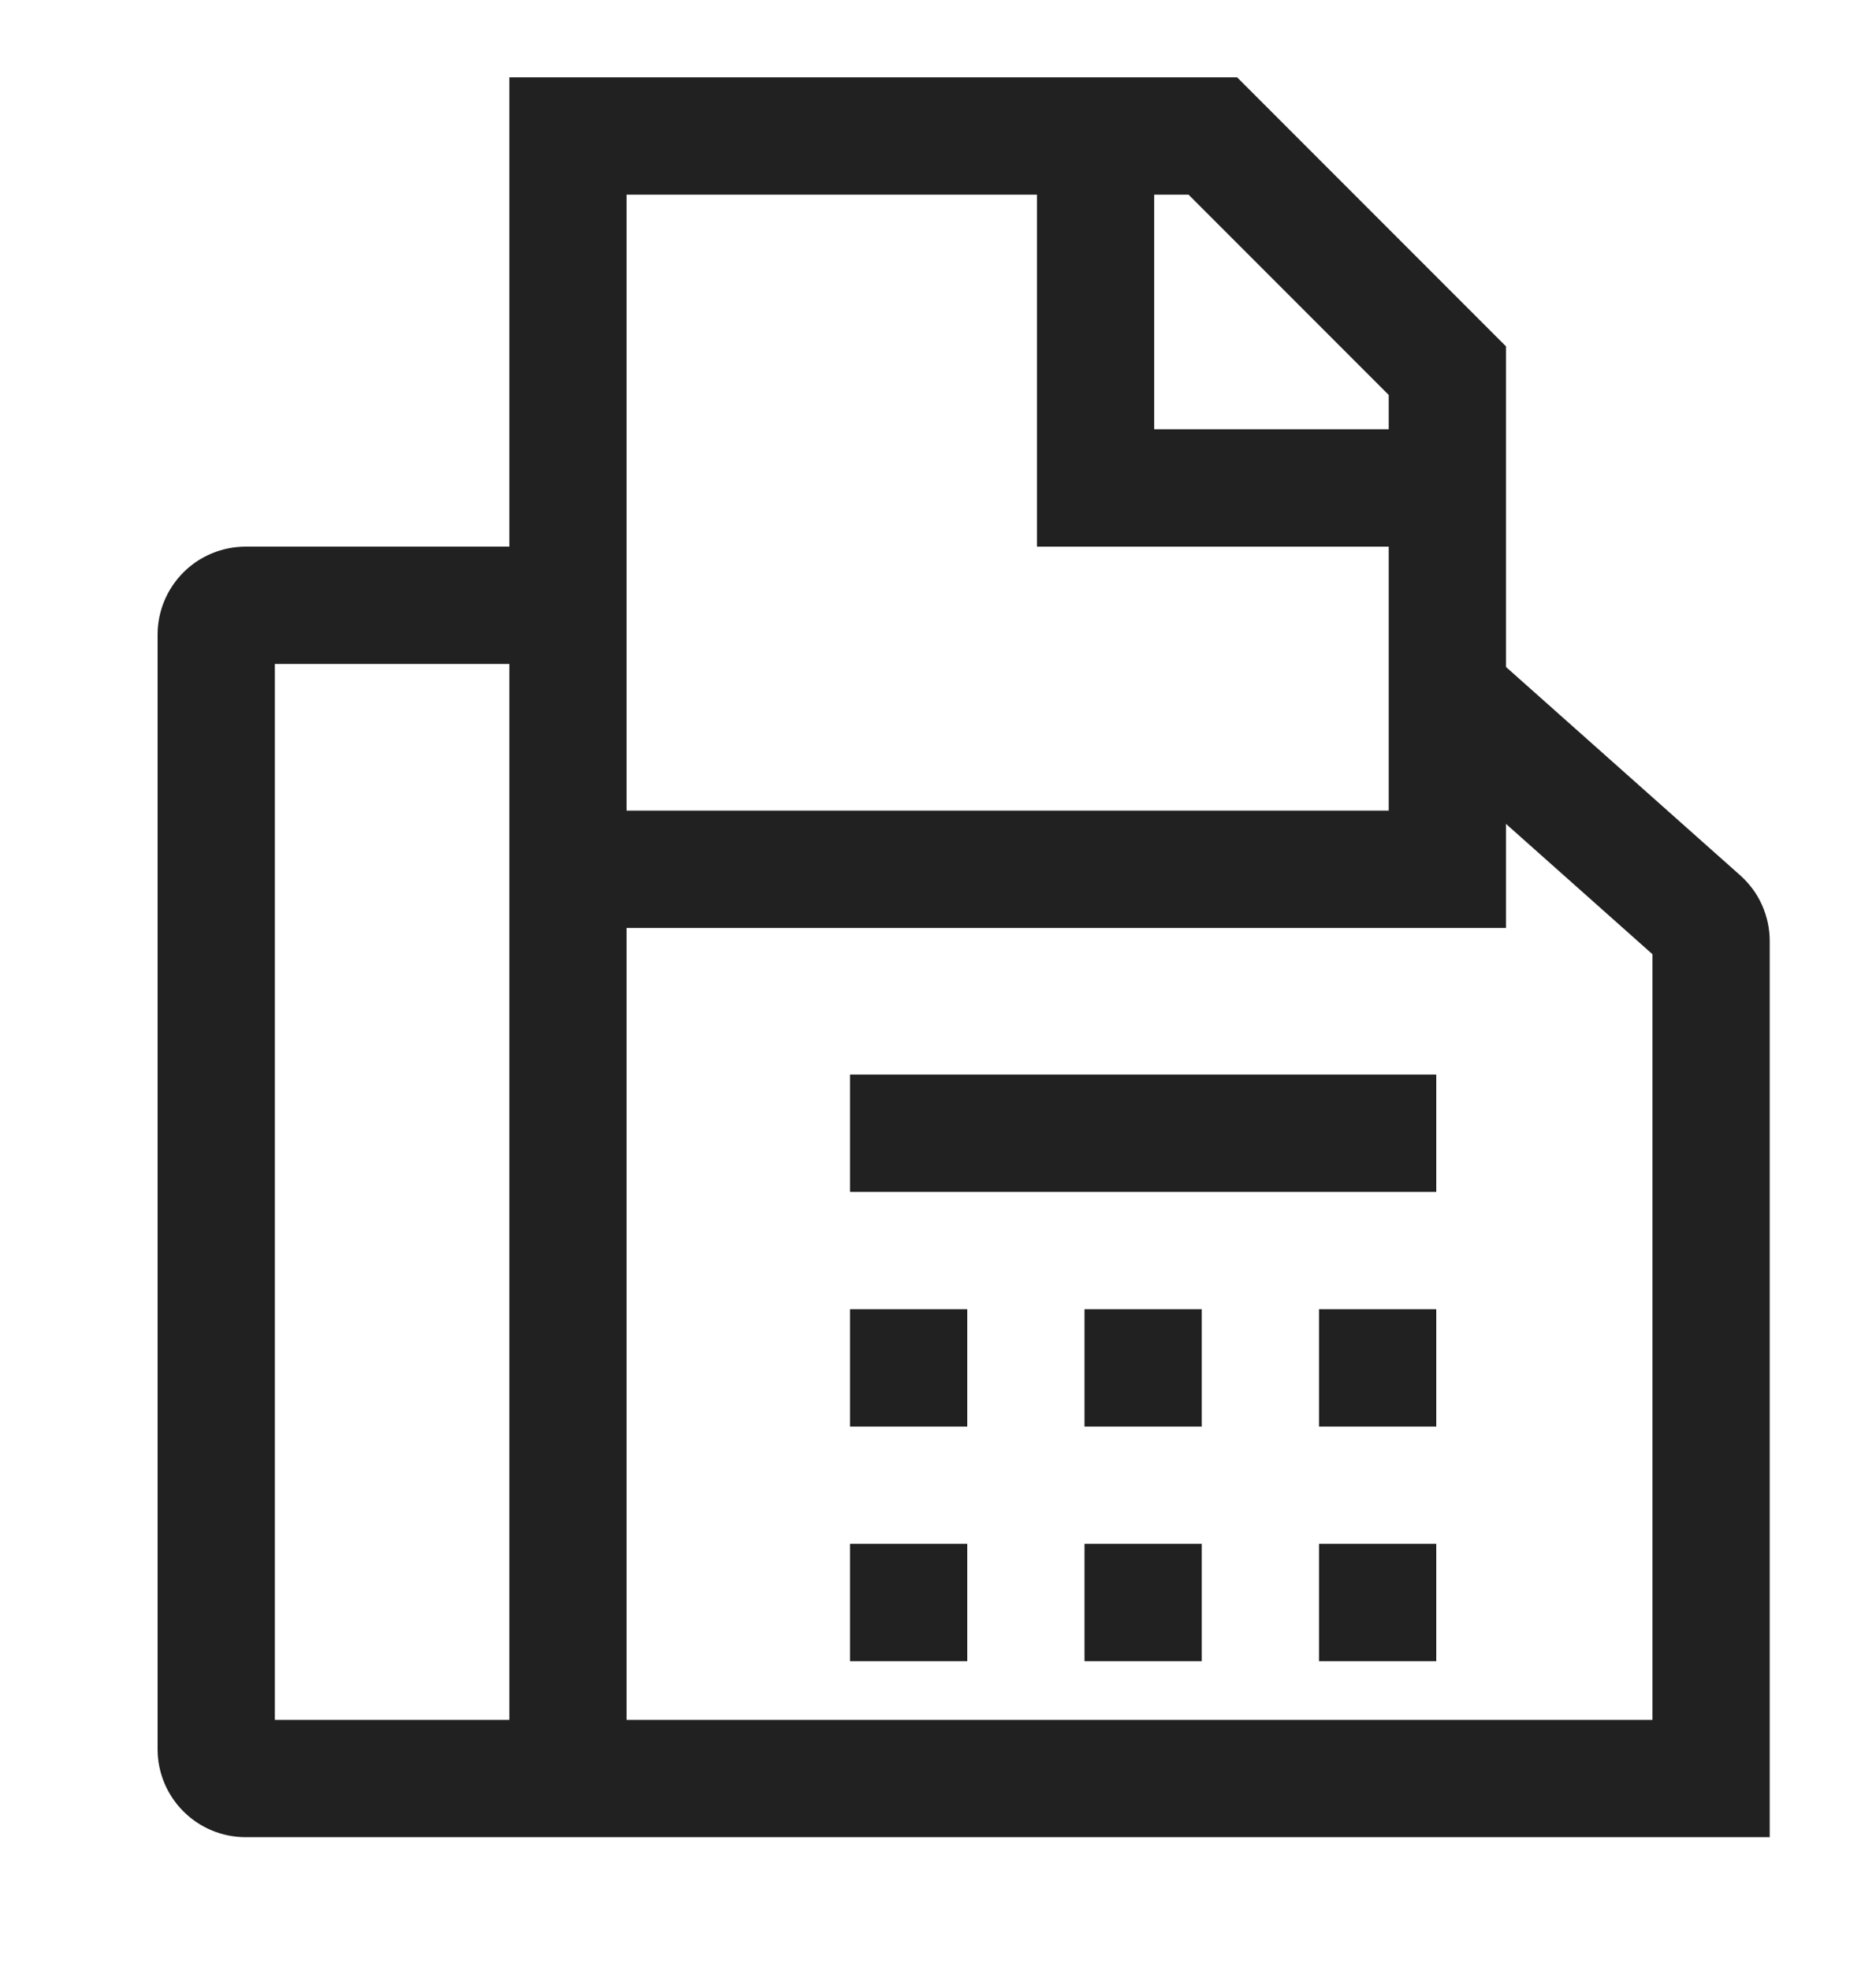 <svg width="20" height="21" viewBox="0 0 20 21" fill="none" xmlns="http://www.w3.org/2000/svg">
<g clip-path="url(#clip0)">
<path d="M18.552 9.326L16.055 7.106V3.69L13.189 0.824H5.43V5.824H2.617C2.369 5.825 2.13 5.923 1.955 6.099C1.779 6.275 1.68 6.513 1.68 6.762V18.637C1.68 18.885 1.779 19.124 1.955 19.299C2.13 19.475 2.369 19.574 2.617 19.574H18.867V10.027C18.867 9.895 18.839 9.764 18.785 9.643C18.731 9.522 18.651 9.414 18.552 9.326ZM5.43 18.324H2.93V7.074H5.43V18.324ZM12.305 2.074H12.671L14.805 4.208V4.574H12.305V2.074ZM6.68 2.074H11.055V5.824H14.805V8.637H6.68V2.074ZM17.617 18.324H6.68V9.887H16.055V8.778L17.617 10.167V18.324Z" fill="black" fill-opacity="0.87"/>
<path d="M9.062 13.949H10.312V15.199H9.062V13.949Z" fill="black" fill-opacity="0.87"/>
<path d="M11.562 13.949H12.812V15.199H11.562V13.949Z" fill="black" fill-opacity="0.87"/>
<path d="M9.062 16.449H10.312V17.699H9.062V16.449Z" fill="black" fill-opacity="0.87"/>
<path d="M11.562 16.449H12.812V17.699H11.562V16.449Z" fill="black" fill-opacity="0.87"/>
<path d="M14.062 13.949H15.312V15.199H14.062V13.949Z" fill="black" fill-opacity="0.87"/>
<path d="M14.062 16.449H15.312V17.699H14.062V16.449Z" fill="black" fill-opacity="0.87"/>
<path d="M9.062 11.449H15.312V12.699H9.062V11.449Z" fill="black" fill-opacity="0.87"/>
</g>
<defs>
<clipPath id="clip0">
<rect width="20" height="20" fill="white" transform="translate(0 0.512)"/>
</clipPath>
</defs>
</svg>
